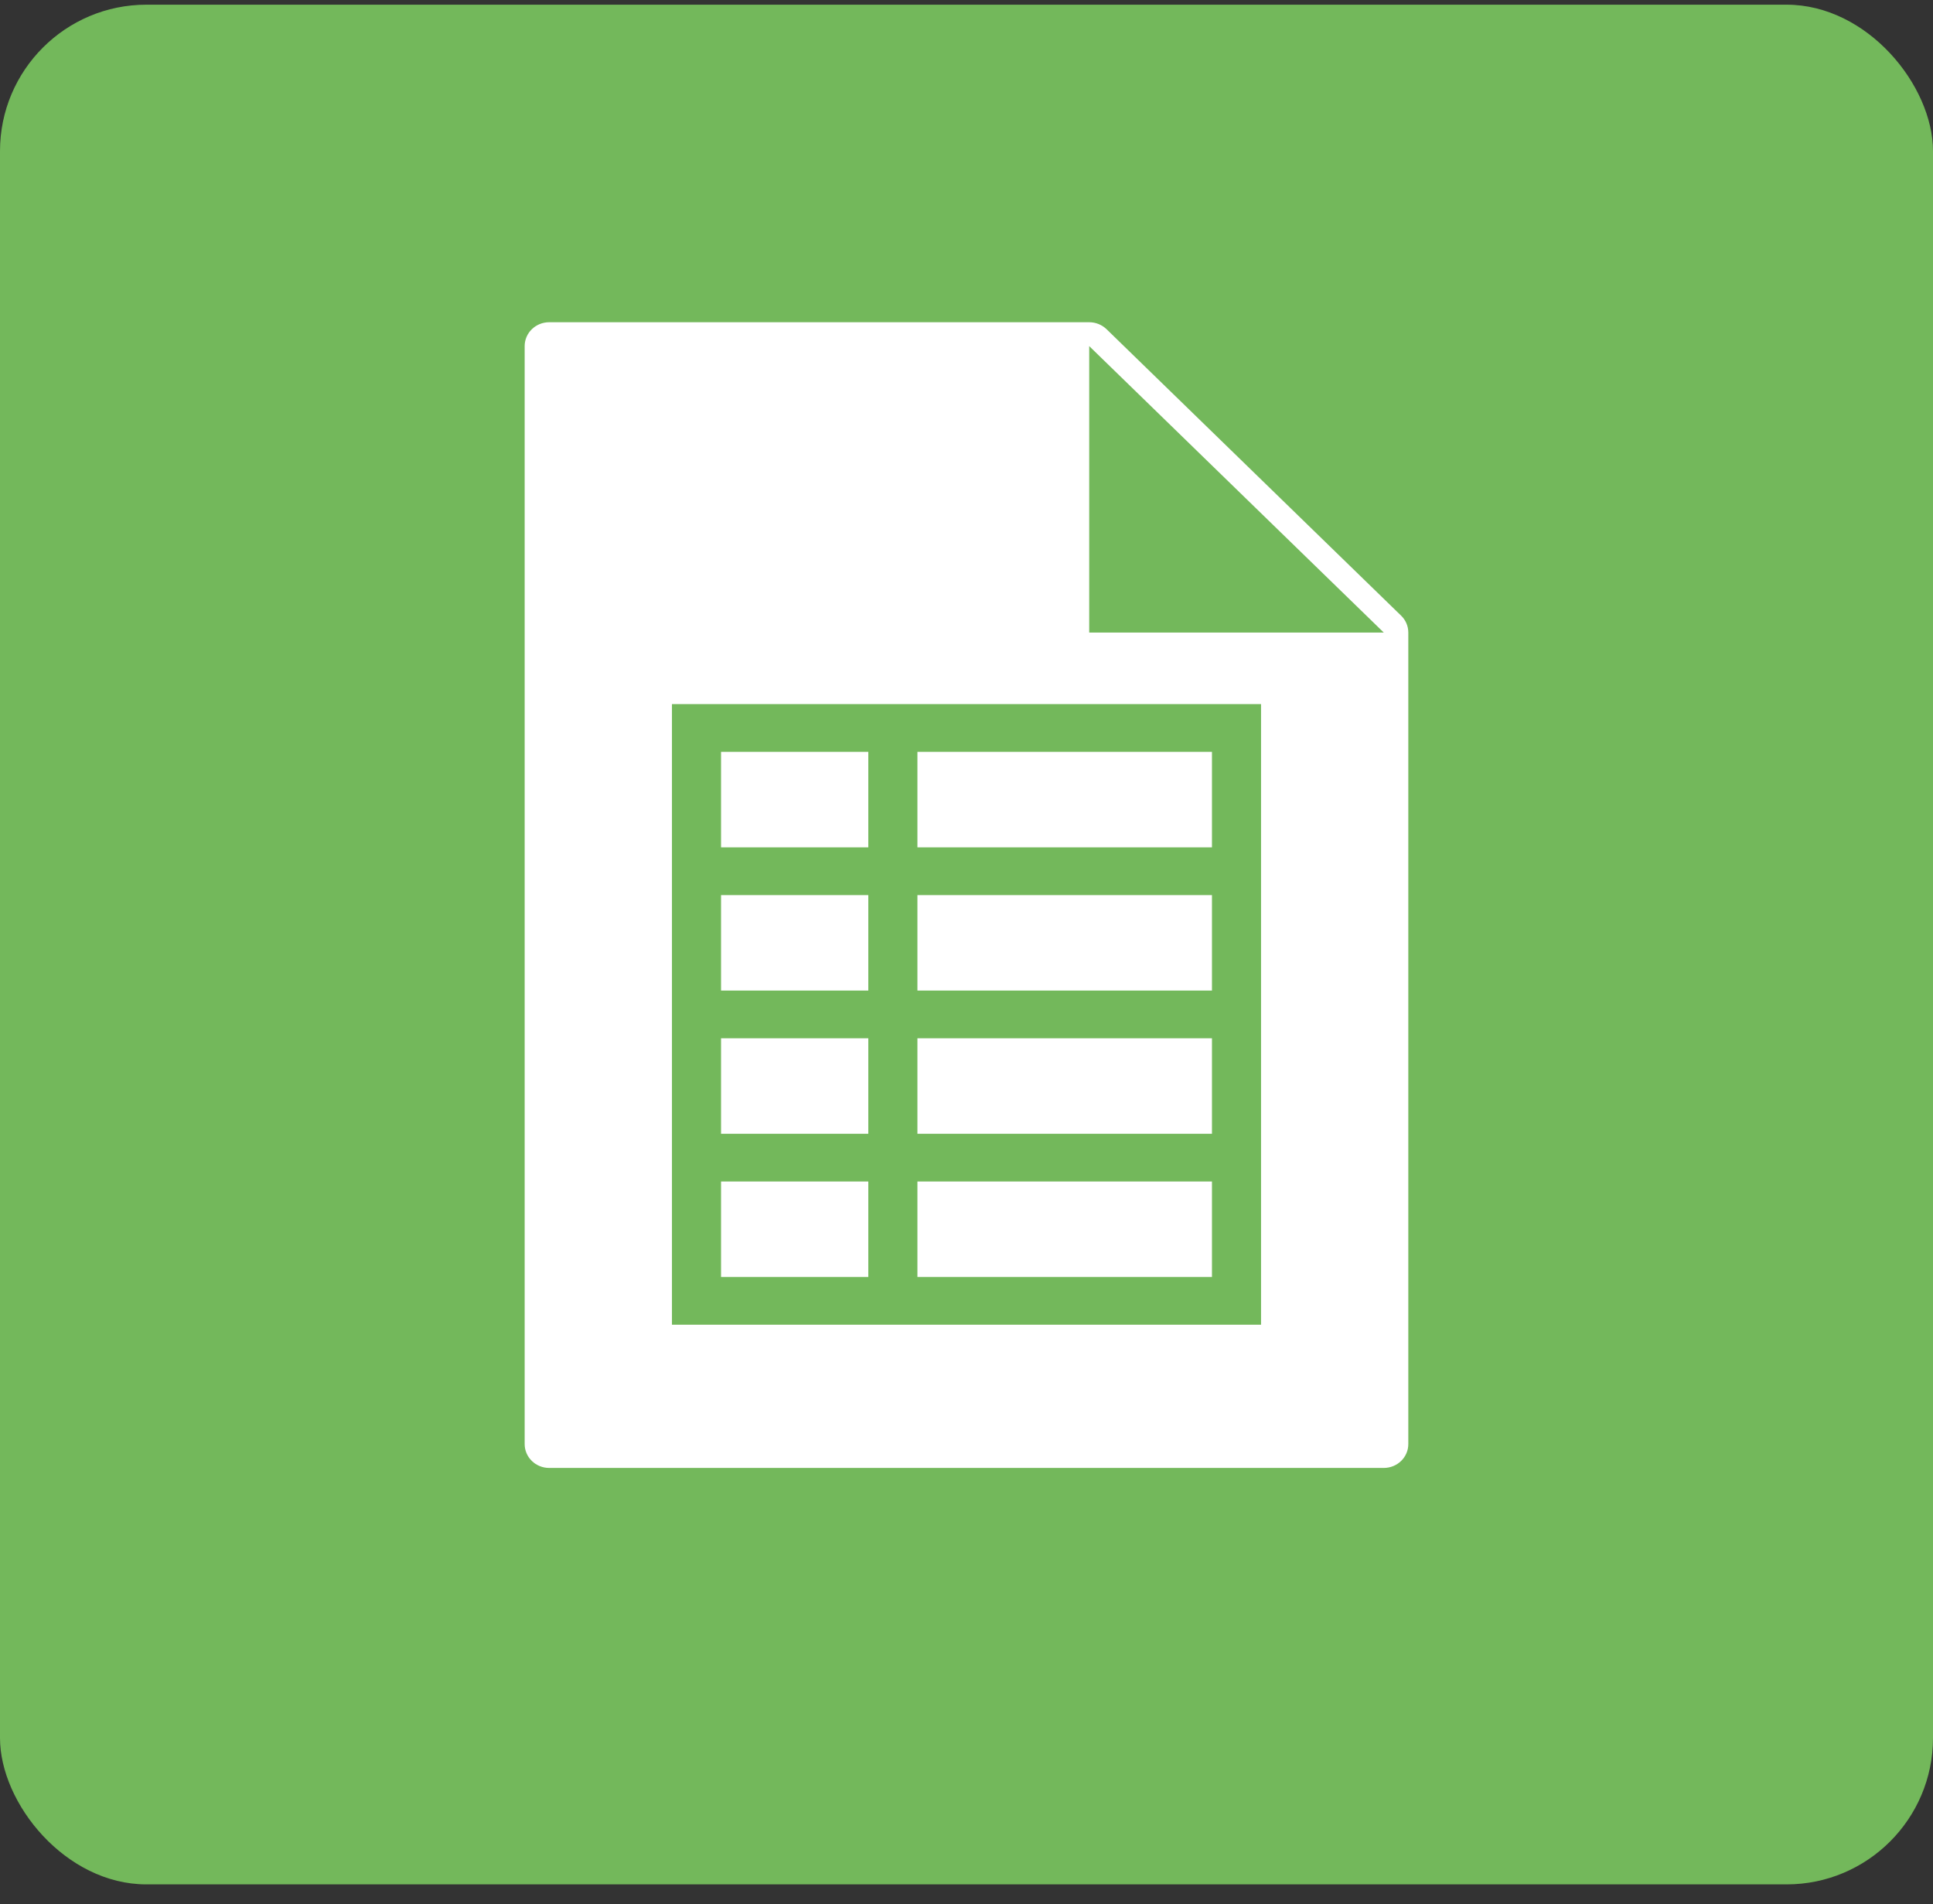 <?xml version="1.0" encoding="UTF-8" standalone="no"?>
<svg width="66px" height="65px" viewBox="0 0 66 65" version="1.1" xmlns="http://www.w3.org/2000/svg" xmlns:xlink="http://www.w3.org/1999/xlink" xmlns:sketch="http://www.bohemiancoding.com/sketch/ns">
    <rect x="0" y="0" width="66" height="65" fill="#333333" stroke="none"/>
    <!-- Generator: Sketch 3.3.1 (12002) - http://www.bohemiancoding.com/sketch -->
    <title>icon-download-spreadsheet-green</title>
    <desc>Created with Sketch.</desc>
    <defs></defs>
    <g id="Page-1" stroke="none" stroke-width="1" fill="none" fill-rule="evenodd" sketch:type="MSPage">
        <g id="Social-icons" sketch:type="MSArtboardGroup" transform="translate(-530, -1966)">
            <g id="Green-doc-download-" sketch:type="MSLayerGroup" transform="translate(150, 1966)">
                <g id="icon-download-spreadsheet-green" transform="translate(380, 0)" sketch:type="MSShapeGroup">
                    <rect id="Rectangle-2-Copy-10" fill="#73B85B" x="0" y="0.16" width="66" height="64.167" rx="5"></rect>
                    <g id="Group-Copy" transform="translate(17.914, 11)" fill="#FFFFFF">
                        <path d="M11.733,29.333 L6.705,29.333 L6.705,32.593 L11.733,32.593 L11.733,29.333 Z" id="Fill-1903"></path>
                        <path d="M23.467,29.333 L13.41,29.333 L13.41,32.593 L23.467,32.593 L23.467,29.333 Z" id="Fill-1904"></path>
                        <path d="M23.467,19.556 L13.41,19.556 L13.41,22.815 L23.467,22.815 L23.467,19.556 Z" id="Fill-1905"></path>
                        <path d="M23.467,24.444 L13.41,24.444 L13.41,27.704 L23.467,27.704 L23.467,24.444 Z" id="Fill-1906"></path>
                        <path d="M11.733,19.556 L6.705,19.556 L6.705,22.815 L11.733,22.815 L11.733,19.556 Z" id="Fill-1907"></path>
                        <path d="M11.733,24.444 L6.705,24.444 L6.705,27.704 L11.733,27.704 L11.733,24.444 Z" id="Fill-1908"></path>
                        <path d="M23.467,14.667 L13.41,14.667 L13.41,17.926 L23.467,17.926 L23.467,14.667 Z" id="Fill-1909"></path>
                        <path d="M11.733,14.667 L6.705,14.667 L6.705,17.926 L11.733,17.926 L11.733,14.667 Z" id="Fill-1910"></path>
                        <path d="M19.276,10.593 L19.276,0.815 L29.333,10.593 L19.276,10.593 Z M25.143,34.222 L5.029,34.222 L5.029,13.037 L25.143,13.037 L25.143,34.222 Z M29.926,10.017 L19.869,0.239 C19.711,0.086 19.498,0 19.276,0 L0.838,0 C0.375,0 0,0.364 0,0.815 L0,38.296 C0,38.747 0.375,39.111 0.838,39.111 L29.333,39.111 C29.796,39.111 30.171,38.747 30.171,38.296 L30.171,10.593 C30.171,10.376 30.083,10.169 29.926,10.017 L29.926,10.017 Z" id="Fill-1911"></path>
                    </g>
                </g>
            </g>
        </g>
    </g>
</svg>